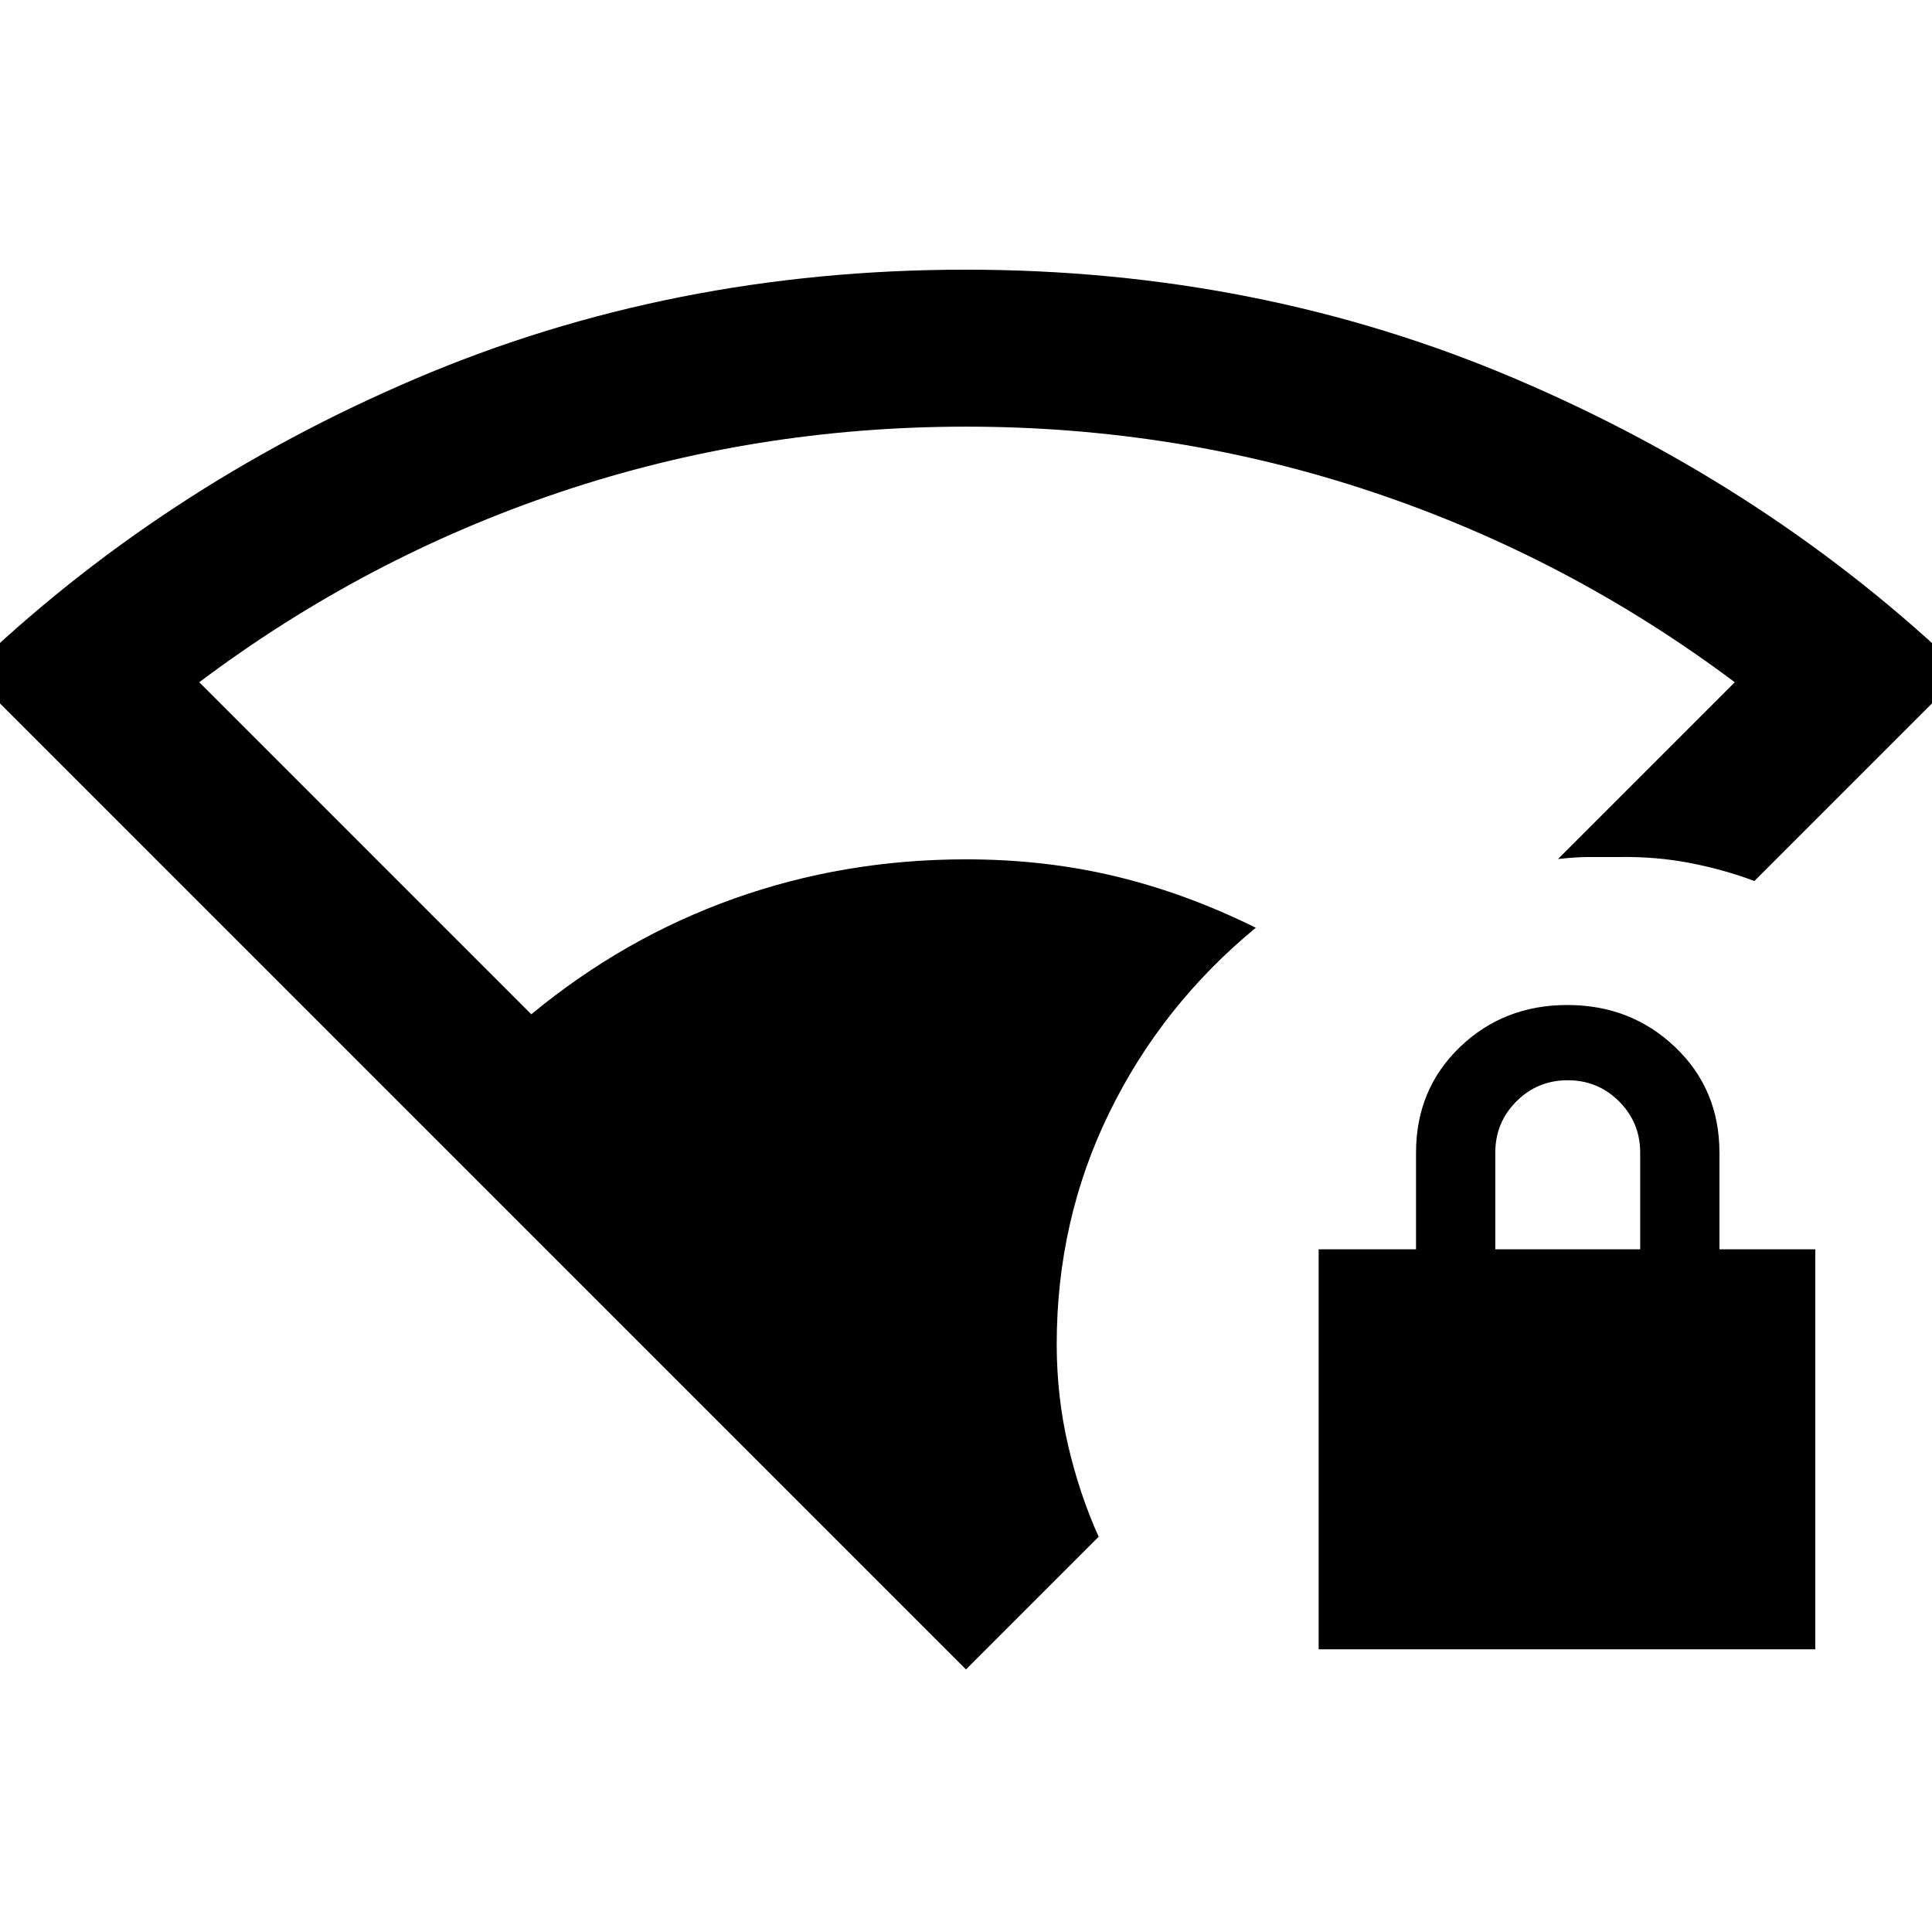 <svg xmlns="http://www.w3.org/2000/svg" height="20" viewBox="0 -960 960 960" width="20"><path d="M480-130.464-15.536-626q95-91.615 222-145.807 127.001-54.192 273.37-54.192 145.858 0 273.088 54.192Q880.152-717.615 975.536-626L871.769-522.232q-15.231-5.692-31.884-8.923-16.654-3.231-34.73-3h-15.5q-6.5 0-15.5 1L862-621q-82.779-61.967-179.89-94.484Q585-748 480.045-748T278.3-715.484Q181.51-682.967 99-621l165 165q46-38 100.738-57.5Q419.477-533 480-533q39.172 0 74.353 8.461t69.644 25.538q-46.691 38.462-72.806 91.885-26.115 53.422-26.115 115.037 0 26.001 5.654 50.27 5.654 24.269 15.192 45.423L480-130.464Zm175.23-10v-198.768h48.385v-48q0-31.462 21.749-52.423 21.749-20.961 53.422-20.961 31.674 0 53.636 20.961 21.961 20.961 21.961 52.423v48h47.616v198.768H655.23Zm87.769-198.768h72v-48q0-15-10.5-25.5t-25.5-10.5q-15 0-25.5 10.5t-10.5 25.5v48Z"/></svg>